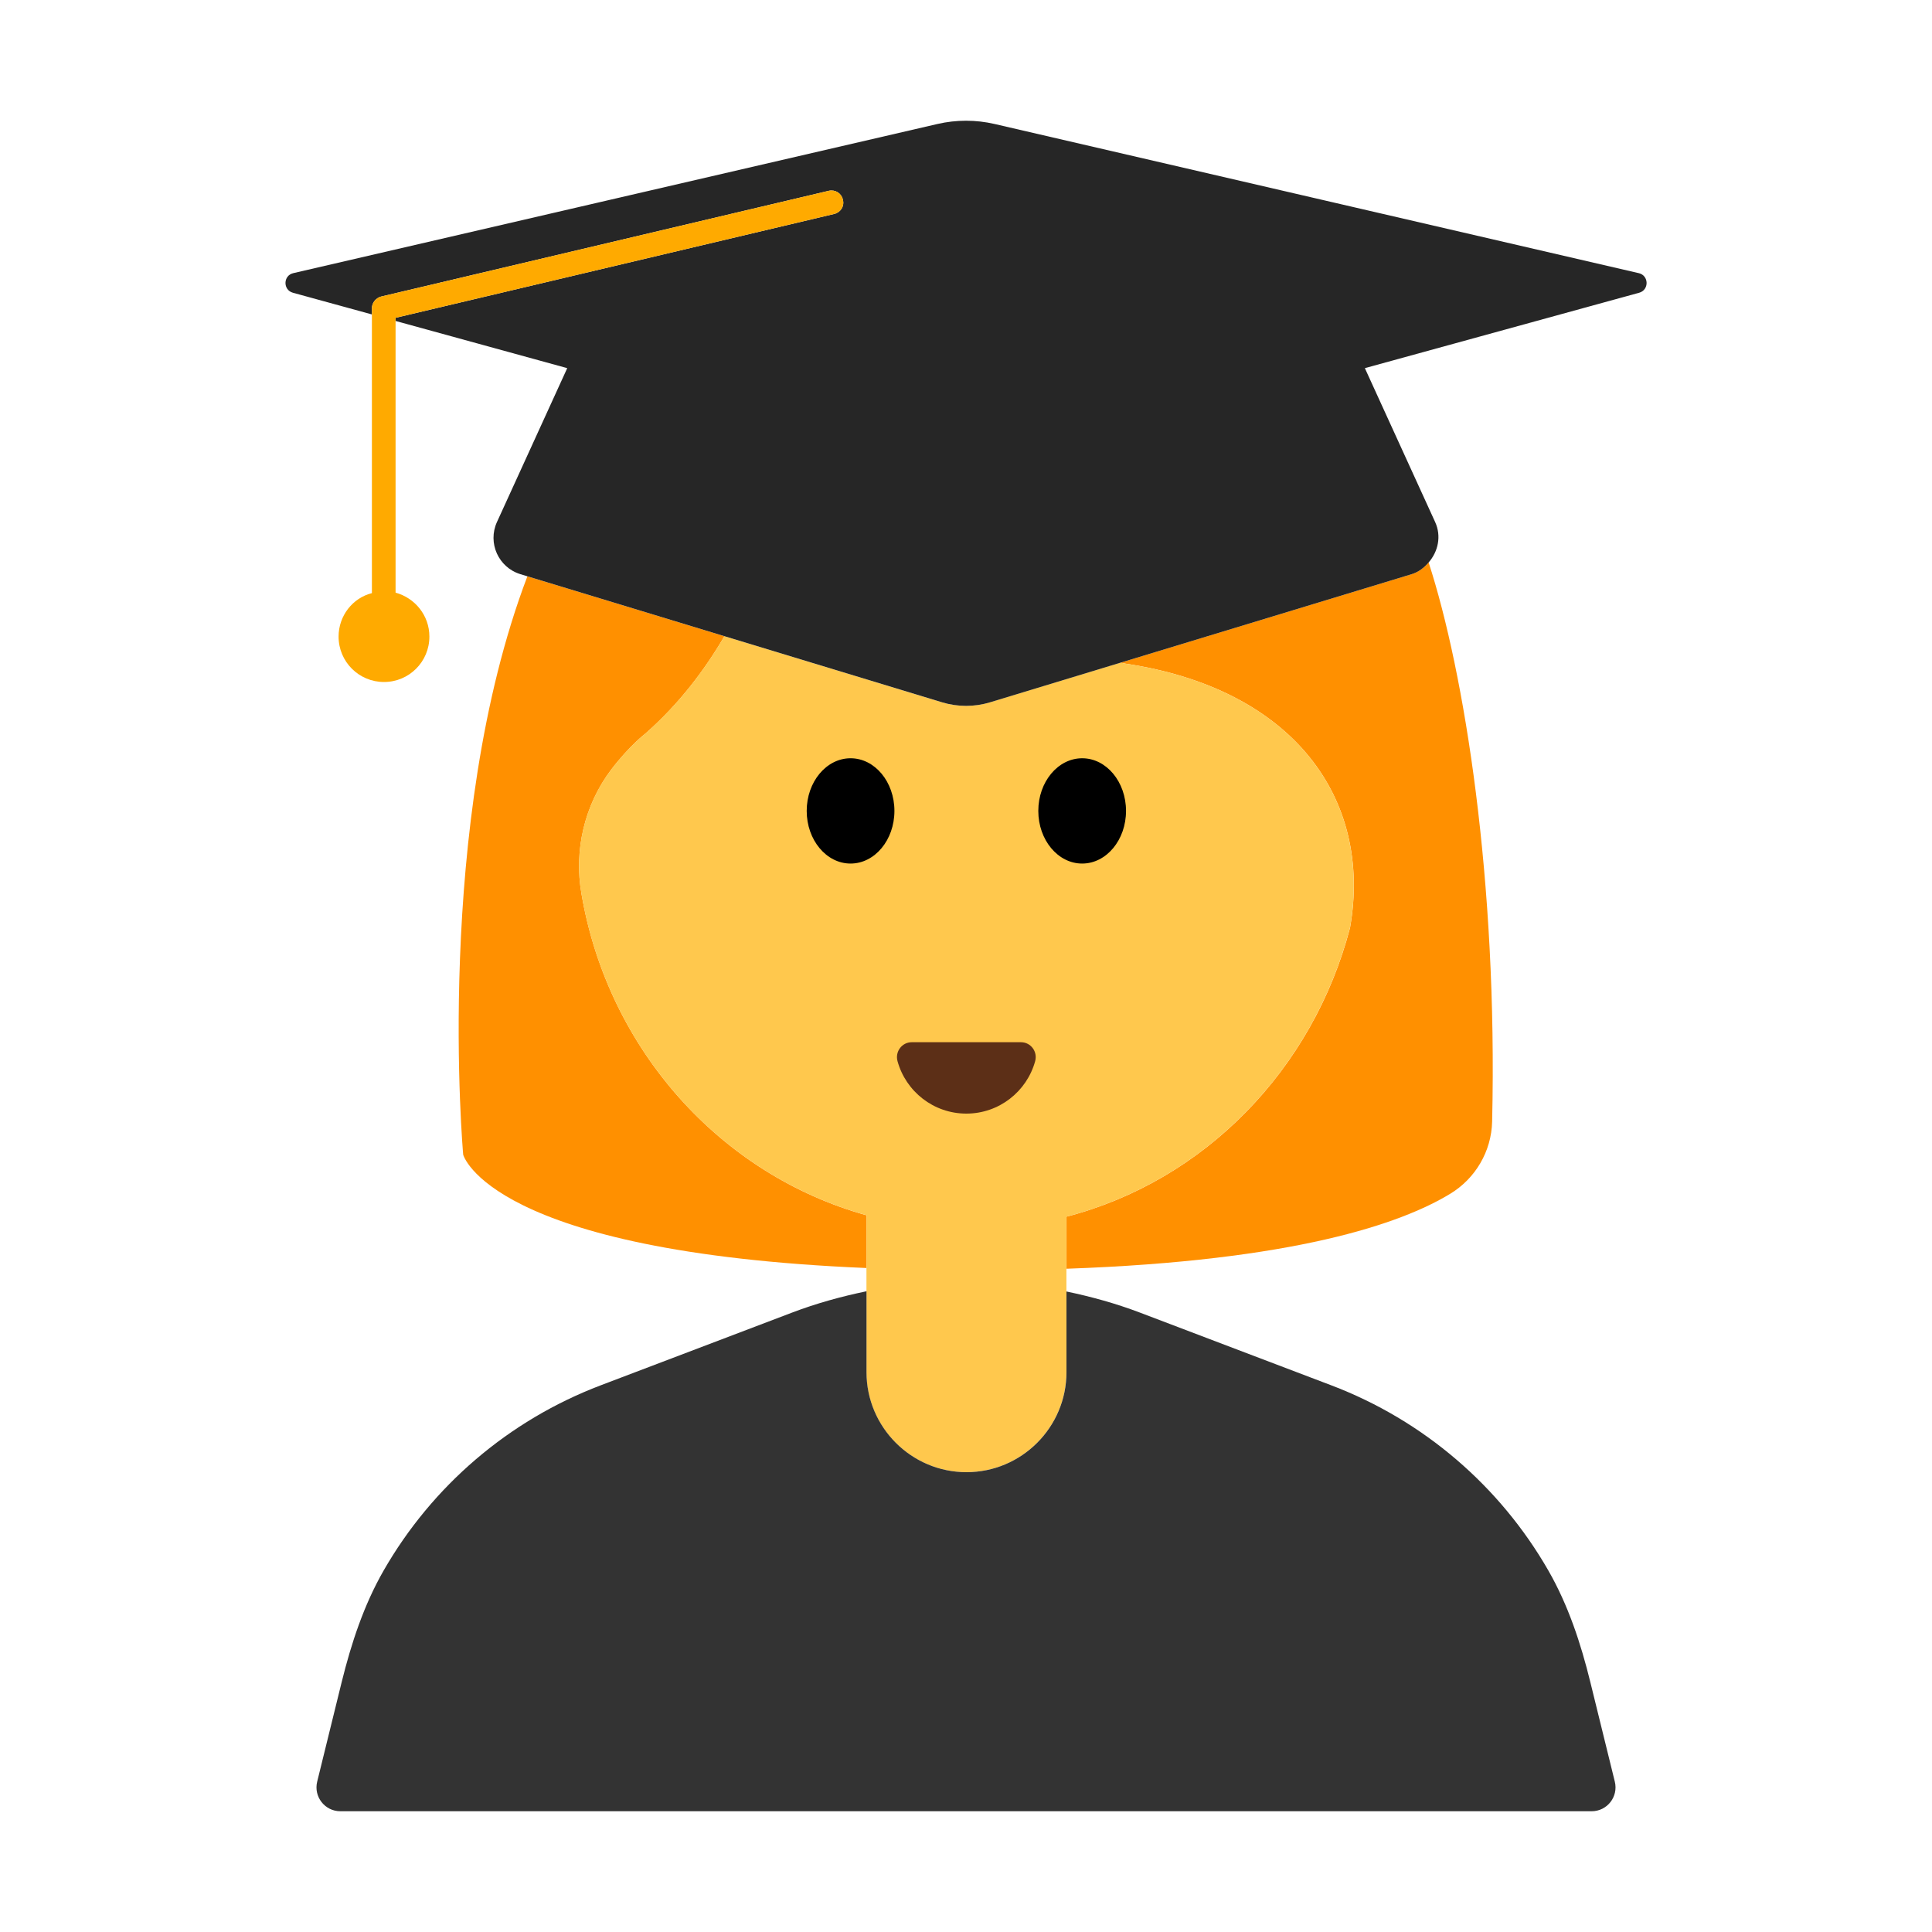 <?xml version="1.0" encoding="UTF-8"?><svg id="Layer_1" xmlns="http://www.w3.org/2000/svg" viewBox="0 0 40 40"><g><g><path d="M29.225,11.888l-6.024,1.831c.035,.005,.065,.016,.1,.021,3.48,.52,5.12,2.8,4.65,5.47-.77,2.94-3.02,5.24-5.87,5.98v1.078c4.723-.166,6.929-.935,7.944-1.552,.524-.318,.853-.88,.868-1.494,.116-4.983-.573-9.296-1.315-11.578-.093,.107-.205,.198-.352,.243Z" style="fill:#ff9000;"/><path d="M12.04,18.51c-.16-.9,.06-1.84,.61-2.57,.38-.5,.71-.75,.71-.75,.706-.621,1.233-1.325,1.639-2.018l-4.08-1.24c-1.949,5.123-1.329,11.975-1.329,11.975,0,0,.539,2.018,8.35,2.346v-1.092c-3.02-.84-5.35-3.43-5.9-6.65Z" style="fill:#ff9000;"/><path d="M27.95,19.21c.47-2.67-1.17-4.95-4.65-5.47-.035-.005-.065-.016-.1-.021l-2.702,.821c-.325,.099-.672,.099-.997,0l-4.503-1.368c-.406,.693-.933,1.397-1.639,2.018,0,0-.33,.25-.71,.75-.55,.73-.77,1.67-.61,2.57,.55,3.22,2.88,5.81,5.9,6.65v3.25c0,1.14,.93,2.07,2.07,2.07s2.07-.93,2.07-2.07v-3.22c2.85-.74,5.1-3.04,5.87-5.98Z" style="fill:#ffc84d;"/><g><ellipse cx="17.61" cy="16.789" rx=".908" ry="1.09"/><ellipse cx="22.405" cy="16.789" rx=".908" ry="1.09"/></g><path d="M21.138,21.578c.204,0,.348,.196,.294,.392-.172,.626-.745,1.086-1.425,1.086s-1.253-.46-1.425-1.086c-.054-.196,.091-.392,.294-.392h2.262Z" style="fill:#5c2f17;"/></g><path d="M33.433,36.887l-.507-2.061c-.197-.802-.458-1.594-.869-2.31-1.002-1.745-2.583-3.108-4.493-3.834l-3.968-1.508c-.495-.188-1.003-.328-1.516-.435v1.671c0,1.14-.93,2.07-2.07,2.07s-2.07-.93-2.07-2.07v-1.676c-.52,.108-1.034,.249-1.536,.44l-3.968,1.508c-1.91,.726-3.491,2.088-4.493,3.834-.411,.716-.671,1.509-.869,2.31l-.507,2.061c-.077,.312,.159,.613,.48,.613h25.906c.321,0,.557-.301,.48-.613Z" style="fill:#333;"/><path d="M33.927,5.655l-13.335-3.088c-.389-.09-.794-.09-1.183,0L6.073,5.655c-.212,.049-.218,.348-.008,.406l1.635,.449v-.13c0-.11,.08-.21,.19-.24l9.27-2.19c.13-.03,.26,.05,.29,.18,.04,.14-.05,.27-.18,.3l-9.08,2.15v.065l3.554,.977-1.455,3.186c-.198,.433,.031,.942,.487,1.08l.144,.044,4.08,1.24,4.503,1.368c.325,.099,.672,.099,.997,0l2.702-.821,6.024-1.831c.147-.045,.259-.136,.352-.243,.196-.224,.269-.544,.135-.837l-1.455-3.186,5.679-1.561c.21-.058,.203-.357-.008-.406Z" style="fill:#262626;"/><path d="M17.27,4.43c.13-.03,.22-.16,.18-.3-.03-.13-.16-.21-.29-.18L7.89,6.14c-.11,.03-.19,.13-.19,.24v5.9c-.4,.1-.69,.47-.69,.9,0,.52,.42,.94,.94,.94,.52,0,.94-.42,.94-.94,0-.44-.3-.8-.7-.91V6.58l9.08-2.15Z" style="fill:#fa0;"/></g><rect width="40" height="40" style="fill:none;"/></svg>